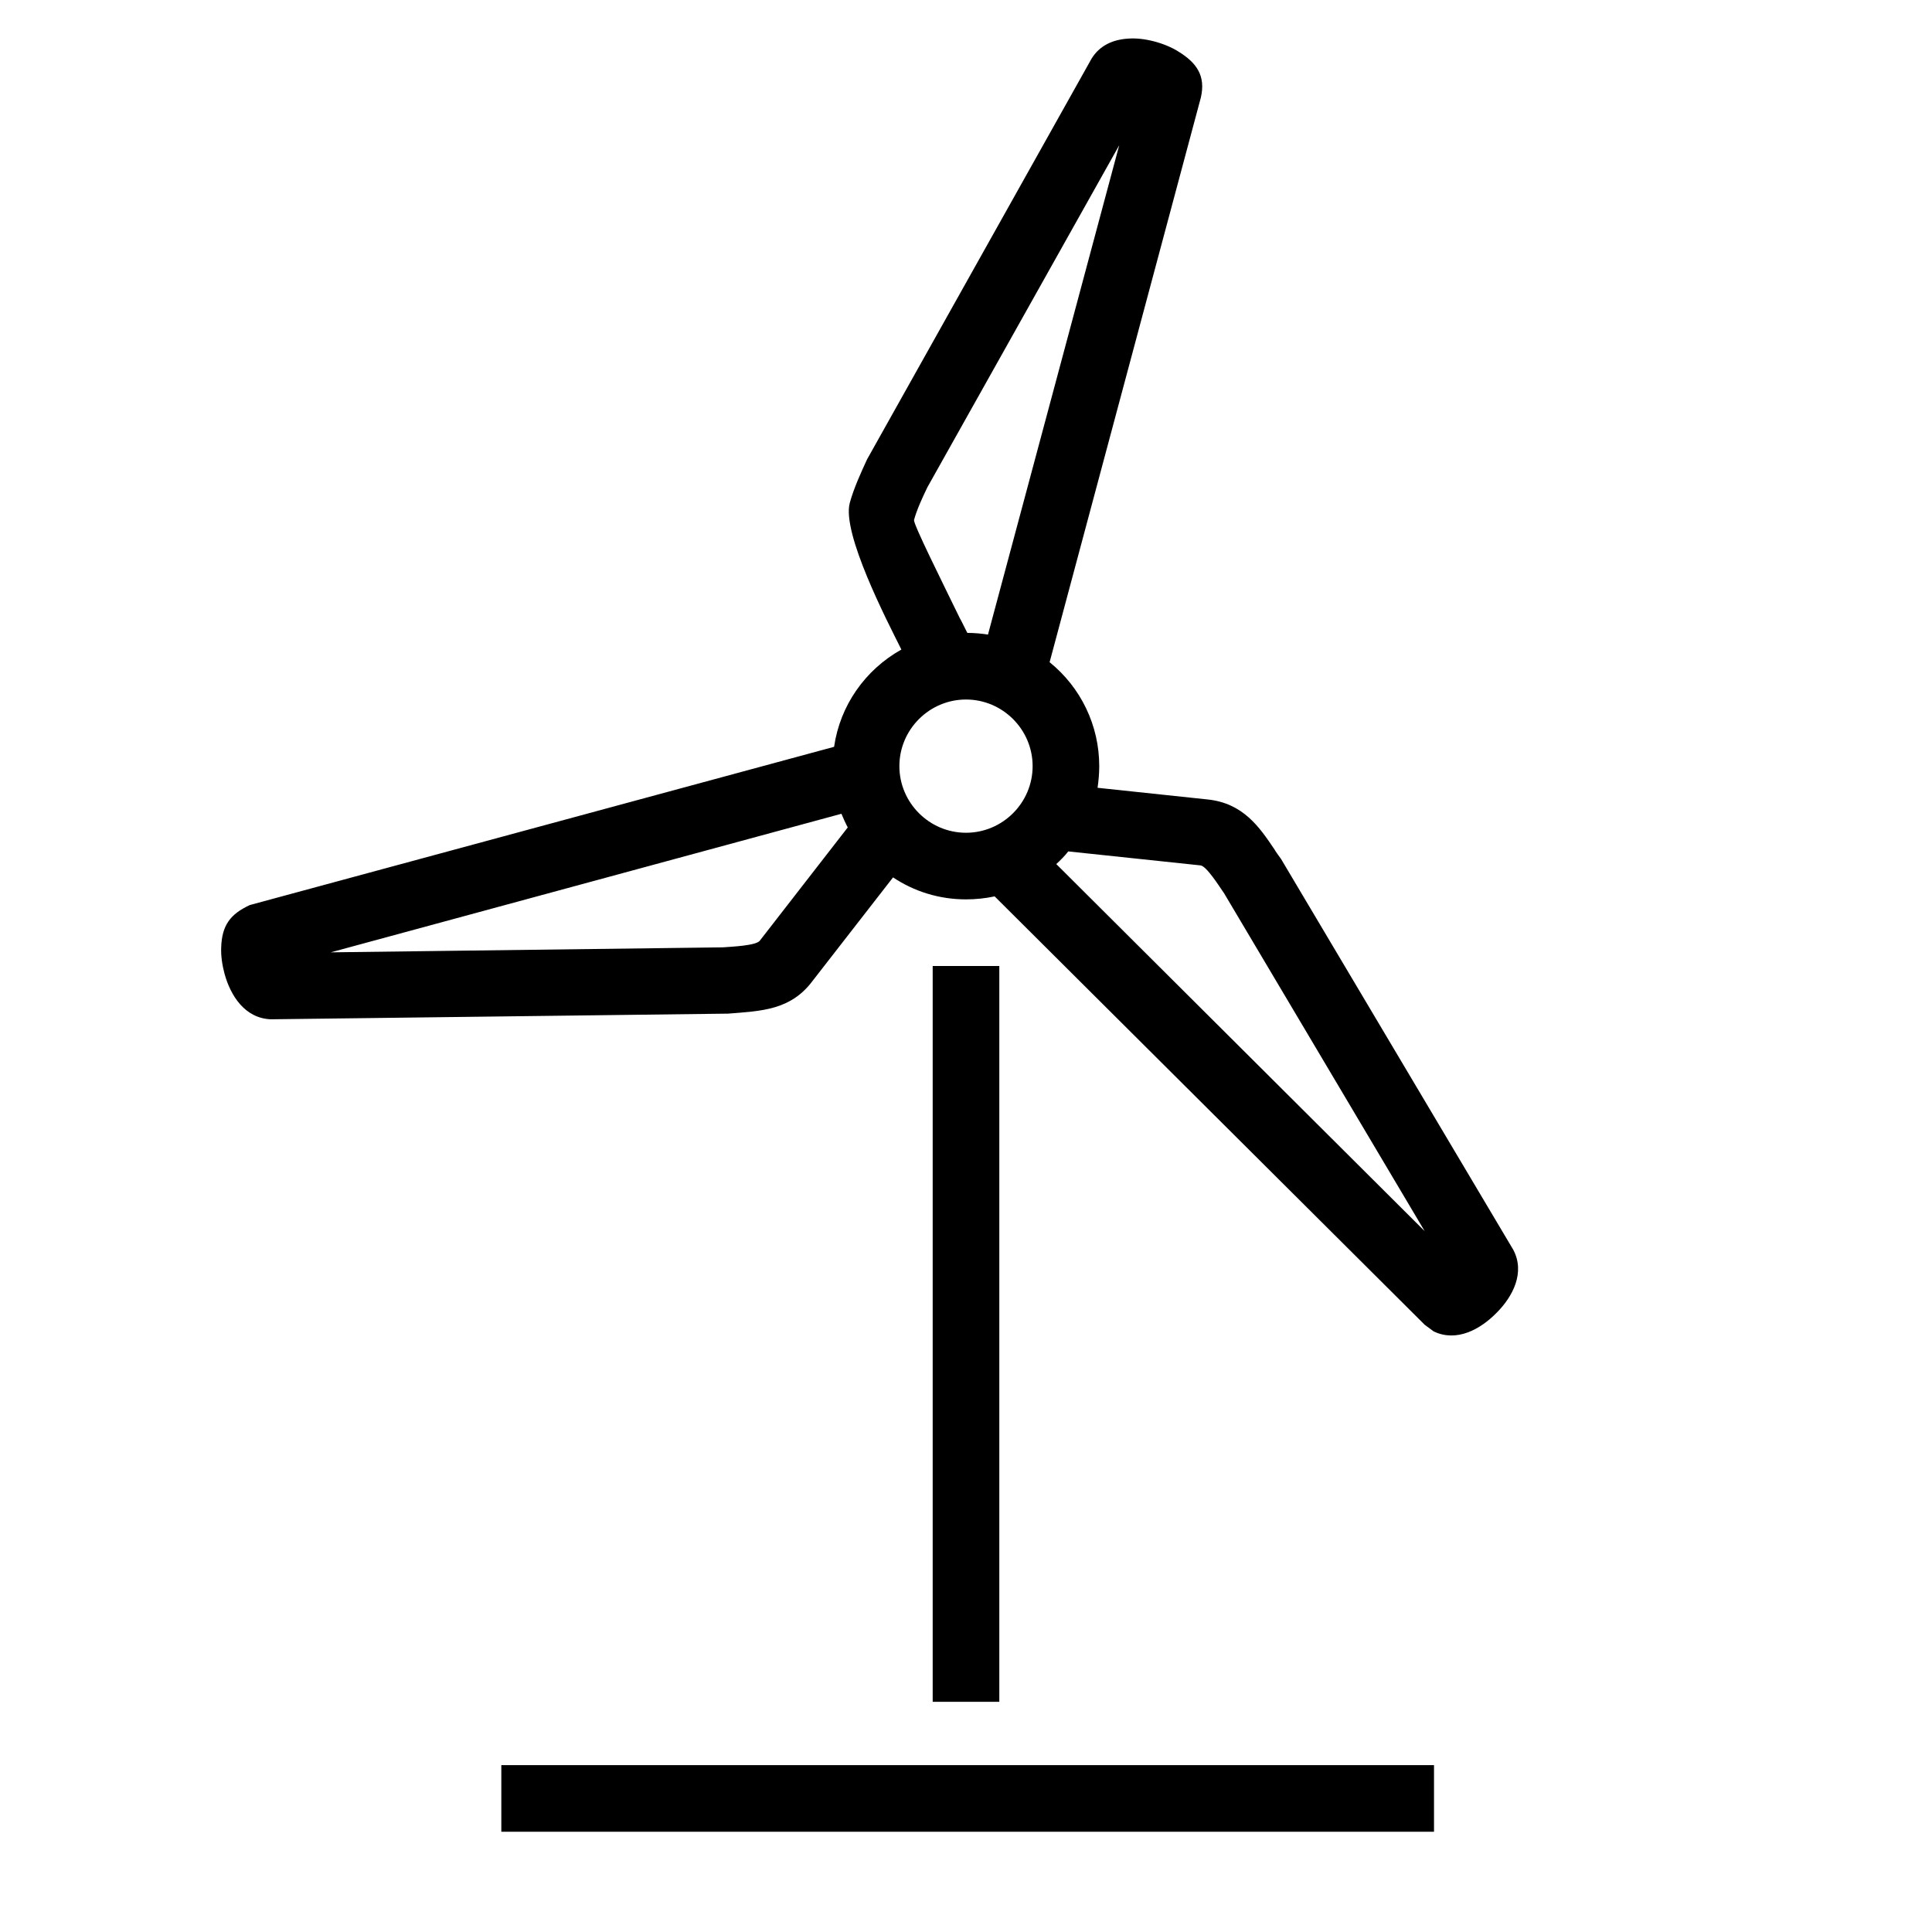 <?xml version="1.0" encoding="UTF-8"?>
<!DOCTYPE svg PUBLIC "-//W3C//DTD SVG 1.1//EN" "http://www.w3.org/Graphics/SVG/1.1/DTD/svg11.dtd">
<svg xmlns="http://www.w3.org/2000/svg" xml:space="preserve" width="580px" height="580px" shape-rendering="geometricPrecision" text-rendering="geometricPrecision" image-rendering="optimizeQuality" fill-rule="nonzero" clip-rule="nonzero" viewBox="0 0 5800 5800" xmlns:xlink="http://www.w3.org/1999/xlink">
	<title>wind_engine icon</title>
	<desc>wind_engine icon from the IconExperience.com I-Collection. Copyright by INCORS GmbH (www.incors.com).</desc>
		<path id="curve28"  d="M2800 5109l0 -2209 200 0 0 2209 -200 0zm104 -3209c21,0 42,2 62,5l394 -1469 -576 1027c-15,31 -32,68 -40,98 -3,11 85,187 137,294 9,16 16,32 23,45zm247 88c94,76 149,190 149,312 0,22 -2,44 -5,65l330 35c107,11 156,83 201,150 0,1 16,24 20,29l697 1173c36,68 -1,140 -50,189 -49,50 -120,89 -189,56l-27 -20 -1291 -1286c-28,6 -57,9 -86,9 -81,0 -156,-24 -219,-66l-241 310c-66,89 -154,91 -254,99l-1373 17c-78,-3 -121,-71 -139,-137 -7,-26 -11,-54 -10,-78 2,-68 28,-101 86,-128l1754 -475c18,-124 93,-231 202,-292 -44,-88 -179,-349 -155,-440 12,-44 34,-92 52,-131l674 -1203c24,-39 63,-57 109,-60 48,-4 111,13 152,39 55,34 82,73 67,138l-454 1695zm56 568c-11,14 -23,26 -36,38l1106 1102 -602 -1014c-16,-23 -53,-82 -71,-84l-397 -42zm-662 -72c-7,-13 -13,-27 -19,-41l-1533 416 1177 -15c26,-2 100,-5 111,-20l264 -340zm355 -384c-110,0 -200,90 -200,200 0,110 90,200 200,200 110,0 200,-90 200,-200 0,-110 -90,-200 -200,-200zm-1395 3199l2800 0 0 200 -2800 0 0 -200z"/>
</svg>